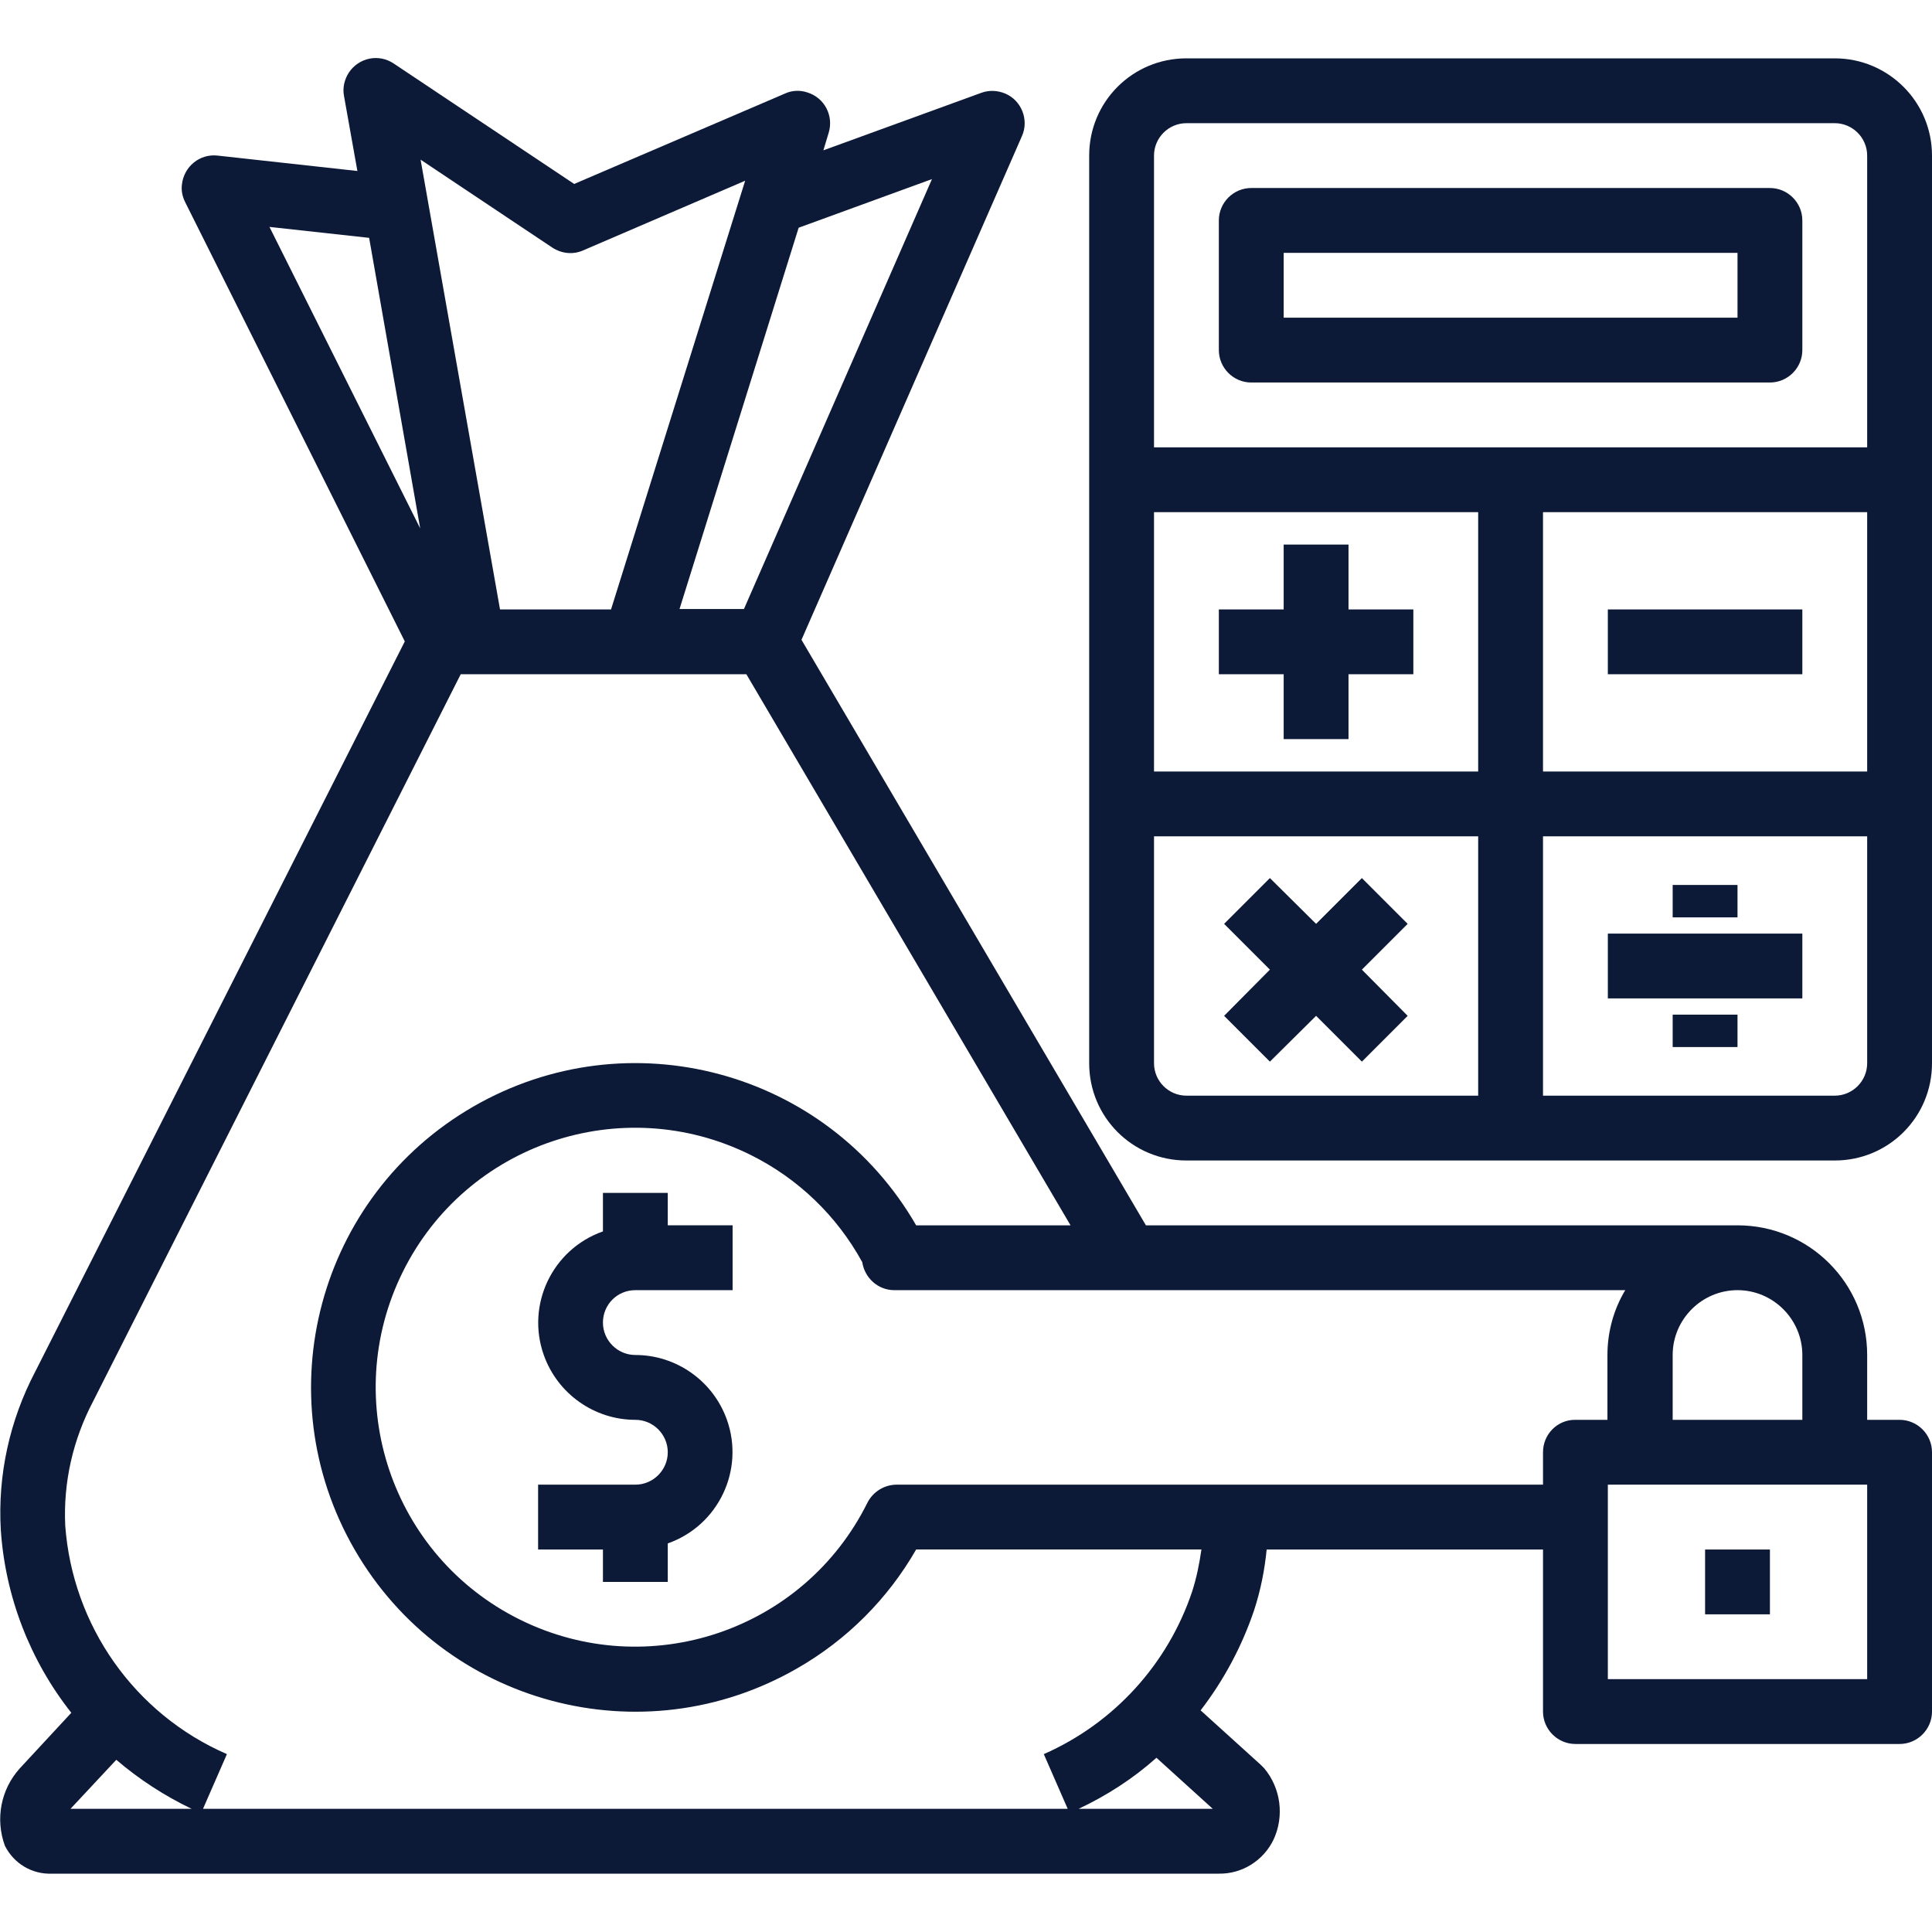 <svg version="1.1" id="Capa_1" xmlns="http://www.w3.org/2000/svg" x="0" y="0" viewBox="0 0 476.8 476.8" xml:space="preserve"><style>.st0{fill:#0c1937}</style><path class="st0" d="M452.8 14.4h-160c-13.3 0-24 10.7-24 24v224c0 13.3 10.7 24 24 24h160c13.3 0 24-10.7 24-24v-224c0-13.3-10.8-24-24-24zm-88 256h-72c-4.4 0-8-3.6-8-8v-56h80v64zm0-80h-80v-64h80v64zm96 72c0 4.4-3.6 8-8 8h-72v-64h80v56zm0-72h-80v-64h80v64zm0-80h-176v-72c0-4.4 3.6-8 8-8h160c4.4 0 8 3.6 8 8v72zm-304 208h24v-16h-16v-8h-16v9.5c-12.5 4.4-19 18.1-14.6 30.5 3.4 9.6 12.5 16 22.6 16 4.4 0 8 3.6 8 8s-3.6 8-8 8h-24v16h16v8h16v-9.5c12.5-4.4 19-18.1 14.6-30.5-3.4-9.6-12.5-16-22.6-16-4.4 0-8-3.6-8-8s3.5-8 8-8z"/><path class="st0" d="M436.8 46.4h-128c-4.4 0-8 3.6-8 8v32c0 4.4 3.6 8 8 8h128c4.4 0 8-3.6 8-8v-32c0-4.4-3.6-8-8-8zm-8 32h-112v-16h112v16zm40 272h-8v-16c0-17.7-14.3-32-32-32h-146l-85-144.5 54.4-124.3c1.8-4-.1-8.8-4.1-10.5-1.9-.8-4-.9-5.9-.2l-39 14.2 1.3-4.3c1.3-4.2-1-8.7-5.3-10-1.8-.6-3.8-.5-5.5.3l-52 22.3-44.5-29.7c-3.7-2.5-8.6-1.5-11.1 2.2-1.1 1.7-1.6 3.8-1.2 5.8l3.3 18.5-34.5-3.8c-4.4-.5-8.3 2.7-8.8 7.1-.2 1.5.1 3 .8 4.4l54.2 108.4L8.7 338.5c-6.3 12-9.3 25.5-8.5 39.1 1.1 16.4 7.2 32.2 17.4 45.1L4.9 436.4c-4.7 5.2-6.1 12.5-3.7 19.1 2.2 4.4 6.7 7.1 11.6 6.9h288c5.7.1 11-3.2 13.5-8.4 2.7-5.8 1.8-12.7-2.3-17.6l-.9-.9-14.8-13.4c5.7-7.4 10.2-15.8 13.2-24.7 1.6-4.9 2.6-9.9 3.1-15h68.2v40c0 4.4 3.6 8 8 8h80c4.4 0 8-3.6 8-8v-64c0-4.4-3.6-8-8-8zm-56-16c0-8.8 7.2-16 16-16s16 7.2 16 16v16h-32v-16zM197.1 56.2l32.9-12-46.4 106.1h-15.9l29.4-94.1zm-60.8 4.9c2.3 1.5 5.1 1.8 7.6.7l40-17.2-33.1 105.8h-27.4l-19.6-111 32.5 21.7zM66.5 56l24.6 2.7 12.6 71.7L66.5 56zM17.4 446.4l11.3-12.1c5.6 4.8 11.9 8.9 18.6 12.1H17.4zm281.9 0h-33.1c7-3.3 13.5-7.5 19.2-12.6l13.9 12.6zm-5.1-53.6c-6 17.9-19.3 32.5-36.6 40.1l5.9 13.5H50.1l5.9-13.5c-22.8-9.9-38.1-31.7-39.9-56.4-.5-10.7 1.9-21.2 6.9-30.7l90.7-179.4h70.5l80 136h-38.1c-22.1-38.3-71-51.4-109.3-29.3s-51.4 71-29.3 109.3 71 51.4 109.3 29.3c12.2-7 22.3-17.1 29.3-29.3h70.4c-.5 3.5-1.2 7-2.3 10.4zm86.6-34.4v8H221.3c-3 0-5.8 1.7-7.2 4.4-15.7 31.7-54.1 44.6-85.8 28.9s-44.6-54.1-28.9-85.8 54.1-44.6 85.8-28.9c11.7 5.8 21.3 15 27.6 26.5.6 3.9 3.9 6.9 7.9 6.9h180.4c-2.9 4.8-4.4 10.4-4.4 16v16h-8c-4.4 0-7.9 3.6-7.9 8zm80 56h-64v-48h64v48z"/><path class="st0" d="M420.8 382.4h16v16h-16zm-88-232v-16h-16v16h-16v16h16v16h16v-16h16v-16zm64 0h48v16h-48zM347.4 228l-11.3-11.3-11.3 11.3-11.4-11.3-11.3 11.3 11.3 11.3-11.3 11.4 11.3 11.3 11.4-11.3 11.3 11.3 11.3-11.3-11.3-11.4zm49.4 2.4h48v16h-48zm16 20h16v8h-16zm0-32h16v8h-16z"/></svg>